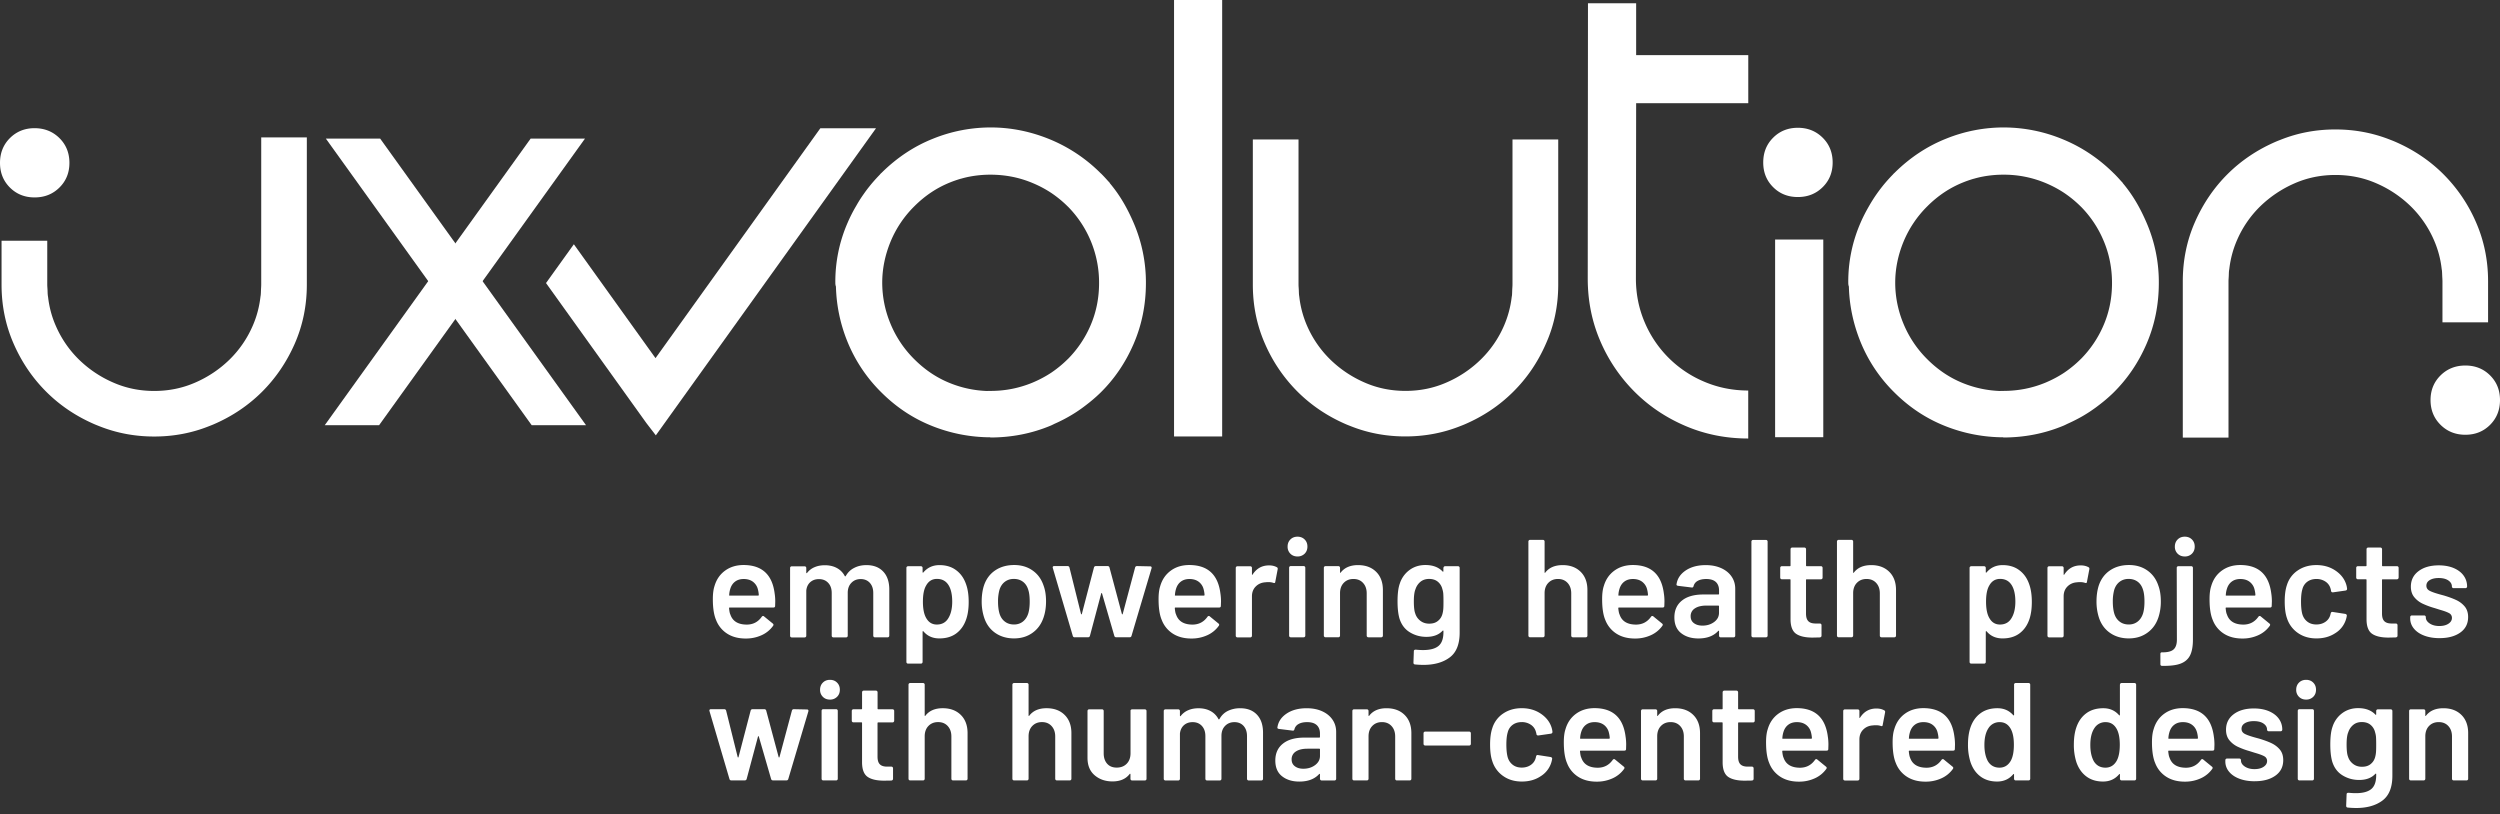 <svg width="264" height="86" fill="none" xmlns="http://www.w3.org/2000/svg"><rect width="100%" height="100%" fill="#333333" stroke="none"/><path d="M164.549 30.051V14.73h-4.83v15.297c0 .202-.021.399-.029.6-.008.185-.008.374-.025.555-.004.063-.021.126-.03.184a10.715 10.715 0 0 1-.821 3.048 11.144 11.144 0 0 1-2.455 3.56 11.922 11.922 0 0 1-3.583 2.406c-1.356.6-2.804.898-4.354.898-1.55 0-2.998-.298-4.354-.898a12.074 12.074 0 0 1-3.583-2.406 11.273 11.273 0 0 1-2.455-3.56 10.72 10.72 0 0 1-.821-3.048l-.026-.184c-.021-.18-.021-.37-.029-.555-.009-.201-.03-.398-.03-.6V14.73h-4.825V30.05c0 2.225.425 4.312 1.284 6.255a16.367 16.367 0 0 0 3.466 5.084c1.457 1.444 3.17 2.59 5.137 3.434.139.059.282.114.421.168 1.819.73 3.752 1.096 5.807 1.096 2.054 0 3.987-.37 5.806-1.096.143-.054.282-.109.421-.168 1.971-.844 3.68-1.985 5.137-3.434 1.462-1.444 2.615-3.136 3.466-5.084.876-1.943 1.305-4.03 1.305-6.255ZM260.345 45.91c1.045 0 1.912-.348 2.611-1.049.695-.697 1.044-1.57 1.044-2.615 0-1.041-.349-1.91-1.044-2.603-.699-.697-1.571-1.045-2.611-1.045-1.044 0-1.92.348-2.623 1.045-.703.697-1.057 1.566-1.057 2.603 0 1.045.354 1.918 1.057 2.615.703.701 1.579 1.05 2.623 1.05ZM257.924 34.043v-4.311c0-.202-.017-.4-.026-.6-.008-.185-.012-.37-.029-.555-.009-.063-.021-.122-.03-.189a10.427 10.427 0 0 0-.821-3.048 11.212 11.212 0 0 0-2.45-3.56 11.991 11.991 0 0 0-3.584-2.405c-1.356-.6-2.808-.898-4.358-.898-1.55 0-2.998.298-4.354.898a12.198 12.198 0 0 0-3.583 2.405 11.199 11.199 0 0 0-2.451 3.56 10.62 10.62 0 0 0-.821 3.048c-.009.063-.021.122-.03.19-.021.18-.021.369-.029.553-.008.202-.029.4-.029.6v16.482h-4.826v-16.51c0-2.226.429-4.312 1.284-6.256.859-1.948 2.013-3.644 3.466-5.084 1.457-1.444 3.17-2.586 5.141-3.43.139-.058.278-.113.421-.167 1.819-.73 3.752-1.096 5.807-1.096 2.055 0 3.987.37 5.807 1.096.143.054.282.109.421.168 1.97.843 3.684 1.985 5.141 3.43a16.28 16.28 0 0 1 3.465 5.083c.855 1.944 1.285 4.03 1.285 6.255v4.337h-4.817v.004ZM6.278 14.585c.703.696 1.053 1.57 1.053 2.615 0 1.041-.35 1.906-1.053 2.603-.703.697-1.575 1.045-2.623 1.045-1.044 0-1.912-.348-2.61-1.045C.348 19.106 0 18.237 0 17.2c0-1.045.35-1.918 1.044-2.615.7-.697 1.567-1.05 2.611-1.05 1.044.004 1.92.353 2.623 1.05ZM32.402 14.51v15.545c0 2.225-.43 4.312-1.284 6.255-.86 1.948-2.013 3.64-3.466 5.084-1.457 1.444-3.166 2.59-5.137 3.434-.139.059-.278.113-.421.168-1.82.73-3.752 1.1-5.811 1.1-2.055 0-3.988-.37-5.807-1.096-.139-.054-.278-.11-.42-.168-1.971-.844-3.685-1.986-5.142-3.434-1.457-1.444-2.61-3.136-3.466-5.084C.594 34.371.164 32.284.164 30.06V25.42H4.99v4.61c0 .201.02.399.03.6.008.185.008.374.029.554.008.063.02.126.029.19.122 1.057.392 2.077.821 3.047a11.206 11.206 0 0 0 2.45 3.56 11.987 11.987 0 0 0 3.584 2.405c1.356.6 2.805.899 4.354.899 1.55 0 2.998-.298 4.358-.898a12.04 12.04 0 0 0 3.584-2.406 11.206 11.206 0 0 0 2.45-3.56c.43-.974.695-1.99.822-3.048.008-.063.02-.126.029-.189.021-.18.021-.37.03-.554.008-.201.025-.399.025-.6V14.51h4.817ZM192.476 14.544c.703.697 1.052 1.57 1.052 2.615 0 1.041-.349 1.91-1.052 2.603-.704.697-1.575 1.045-2.624 1.045-1.044 0-1.916-.348-2.61-1.045-.699-.697-1.045-1.562-1.045-2.603 0-1.045.346-1.918 1.045-2.615.694-.697 1.566-1.05 2.61-1.05 1.049 0 1.92.353 2.624 1.05ZM123.979 46.094V0h5.082v46.094h-5.082ZM187.452 25.293h5.087v20.873h-5.087V25.293ZM172.777 5.824h11.841v5.071h-11.841l-.025 18.51c0 1.624.303 3.156.913 4.596a11.755 11.755 0 0 0 6.338 6.322c1.444.61 2.985.916 4.61.916v5.067c-2.353 0-4.556-.441-6.61-1.318-2.06-.878-3.858-2.083-5.39-3.615a17.04 17.04 0 0 1-3.63-5.373c-.88-2.049-1.318-4.249-1.318-6.591L167.69.346h5.087v5.478ZM96.57 37.955a11.413 11.413 0 0 1-2.543-3.791 11.28 11.28 0 0 1-.864-4.303c0-1.457.291-2.892.864-4.303a11.35 11.35 0 0 1 2.543-3.79c1.12-1.117 2.38-1.953 3.777-2.511.345-.139.699-.26 1.049-.366.021-.008.046-.012.071-.016.295-.084.581-.156.876-.214.72-.139 1.465-.215 2.232-.215 1.587 0 3.078.294 4.488.89.704.294 1.356.643 1.963 1.046.614.415 1.196.89 1.739 1.431l.029.026a11.417 11.417 0 0 1 3.268 8.056c0 1.578-.299 3.06-.889 4.441a11.448 11.448 0 0 1-2.404 3.577h-.004a12.087 12.087 0 0 1-1.735 1.431c-.611.403-1.263.752-1.967 1.05a11.443 11.443 0 0 1-4.488.886l-.371.008a11.479 11.479 0 0 1-3.853-.819c-1.406-.558-2.66-1.398-3.78-2.514Zm23.147-14.408c-.678-1.578-1.453-2.934-2.527-4.21l.013-.013-.24-.26a15.684 15.684 0 0 0-.682-.727c-.021-.016-.038-.033-.059-.05a16.406 16.406 0 0 0-5.352-3.572c-2.004-.823-4.059-1.243-6.156-1.256a16.235 16.235 0 0 0-6.186 1.188c-2.004.798-3.81 1.999-5.42 3.59-.025.025-.058.05-.083.075-.055.05-.097.114-.148.164-.252.26-.497.529-.733.802-.109.13-.223.264-.328.399-.219.268-.421.545-.619.827-.105.15-.21.302-.312.457-.164.252-.32.512-.467.773a15.79 15.79 0 0 0-.918 1.805 15.535 15.535 0 0 0-1.288 6.347c0 .164.03.282.063.378a16.498 16.498 0 0 0 1.2 5.777 15.963 15.963 0 0 0 3.596 5.394c1.587 1.583 3.381 2.767 5.386 3.56a16.732 16.732 0 0 0 6.109 1.184l.009.02c2.244 0 4.366-.415 6.371-1.25.164-.067.311-.151.471-.223.219-.096.434-.197.64-.302.202-.1.409-.206.602-.315a14.847 14.847 0 0 0 1.98-1.297 16.447 16.447 0 0 0 1.549-1.322c1.499-1.47 2.674-3.2 3.533-5.198.859-1.994 1.288-4.135 1.288-6.414a15.923 15.923 0 0 0-1.292-6.33ZM203.541 37.955a11.415 11.415 0 0 1-2.543-3.791 11.275 11.275 0 0 1-.863-4.303c0-1.457.29-2.892.863-4.303a11.415 11.415 0 0 1 2.543-3.79c1.12-1.117 2.379-1.953 3.777-2.511.345-.139.699-.26 1.049-.366a.435.435 0 0 1 .071-.016c.291-.084.581-.156.876-.214.72-.139 1.461-.215 2.232-.215a11.4 11.4 0 0 1 4.488.89c.699.294 1.352.643 1.958 1.046.615.415 1.196.89 1.74 1.431l.029.026a11.34 11.34 0 0 1 2.379 3.58c.594 1.403.889 2.893.889 4.476 0 1.578-.295 3.06-.889 4.441a11.448 11.448 0 0 1-2.404 3.577h-.004a11.925 11.925 0 0 1-1.735 1.431c-.607.403-1.264.752-1.963 1.05-1.41.592-2.905.886-4.488.886l-.371.008a11.501 11.501 0 0 1-3.857-.819c-1.398-.558-2.657-1.398-3.777-2.514Zm23.147-14.408c-.678-1.578-1.449-2.934-2.522-4.21l.008-.013-.24-.26a15.684 15.684 0 0 0-.682-.727c-.021-.016-.038-.033-.055-.05-1.579-1.562-3.364-2.754-5.352-3.572a16.35 16.35 0 0 0-6.16-1.256 16.201 16.201 0 0 0-6.182 1.188c-2.004.798-3.815 1.999-5.423 3.59-.025.025-.055.05-.084.075-.051.05-.097.114-.152.164-.253.26-.497.529-.733.802-.109.13-.223.264-.328.399-.215.268-.421.545-.619.827a16.733 16.733 0 0 0-.779 1.23c-.333.579-.649 1.175-.918 1.805a15.536 15.536 0 0 0-1.289 6.347c0 .164.03.282.064.378.05 1.965.45 3.892 1.204 5.777a15.876 15.876 0 0 0 3.592 5.394c1.587 1.583 3.381 2.767 5.385 3.56a16.758 16.758 0 0 0 6.114 1.184l.009.02c2.24 0 4.362-.415 6.366-1.25.16-.067.316-.151.472-.223a17.161 17.161 0 0 0 1.242-.617c.295-.16.581-.331.863-.512.177-.11.346-.227.514-.344.207-.143.409-.29.602-.441a15.967 15.967 0 0 0 1.55-1.322c1.495-1.47 2.67-3.2 3.529-5.198.859-1.994 1.288-4.135 1.288-6.414a15.779 15.779 0 0 0-1.284-6.33Z" fill="#fff"/><path fill-rule="evenodd" clip-rule="evenodd" d="m61.882 44.898-21.736-30.26h-5.735l21.732 30.26h5.74Z" fill="#fff"/><path fill-rule="evenodd" clip-rule="evenodd" d="M40.036 44.898h-5.74l21.737-30.26h5.74l-21.737 30.26ZM69.256 45.973l-.998-1.297L57.659 29.89l2.94-4.097 8.623 12.027 17.407-24.277h5.879l-23.252 32.43Z" fill="#fff"/><path d="M81.807 62.701c.038.244.06.52.06.823l-.013.453c0 .118-.06.177-.177.177h-4.615c-.05 0-.072.025-.072.071.03.323.072.542.135.663.236.706.808 1.063 1.722 1.07.67 0 1.2-.272 1.592-.822.038-.059.088-.088.147-.088.038 0 .072.017.101.046l.914.747c.088.068.101.147.046.235a2.996 2.996 0 0 1-1.217 1 3.96 3.96 0 0 1-1.688.352c-.767 0-1.42-.172-1.954-.516a2.962 2.962 0 0 1-1.17-1.44c-.228-.53-.342-1.264-.342-2.204 0-.567.06-1.029.177-1.381.198-.684.569-1.226 1.112-1.625.547-.399 1.2-.596 1.966-.596 1.941.008 3.032 1.016 3.276 3.035Zm-3.272-1.557c-.362 0-.665.092-.905.273-.24.18-.408.432-.51.755a2.617 2.617 0 0 0-.117.647c-.021.05 0 .075.059.075h2.994c.05 0 .071-.025.071-.075a2.984 2.984 0 0 0-.088-.559 1.424 1.424 0 0 0-.522-.822c-.261-.198-.59-.294-.981-.294ZM91.492 59.676c.758 0 1.347.227 1.777.684.43.453.64 1.092.64 1.902v4.865a.172.172 0 0 1-.177.176h-1.339a.171.171 0 0 1-.177-.176V62.62c0-.45-.122-.806-.362-1.07-.24-.265-.564-.4-.964-.4-.404 0-.733.135-.985.4-.257.264-.384.616-.384 1.057v4.526a.172.172 0 0 1-.177.176h-1.339a.172.172 0 0 1-.176-.177v-4.508c0-.45-.122-.806-.37-1.07-.245-.265-.57-.4-.974-.4-.374 0-.682.11-.922.324-.24.214-.379.508-.42.881v4.778a.172.172 0 0 1-.177.176H83.61a.171.171 0 0 1-.177-.176v-7.158a.171.171 0 0 1 .177-.176h1.355a.172.172 0 0 1 .177.176v.487c0 .03.009.05.03.059.02.008.038 0 .059-.03.214-.273.484-.478.804-.608.32-.135.674-.198 1.07-.198.48 0 .905.097 1.267.294a2 2 0 0 1 .838.852c.03.038.063.038.1 0 .216-.39.519-.68.902-.869.379-.197.808-.29 1.28-.29ZM102.028 61.733c.177.5.265 1.112.265 1.839 0 .696-.084 1.293-.253 1.792-.214.647-.564 1.15-1.04 1.511-.475.361-1.078.542-1.806.542-.7 0-1.26-.248-1.68-.747-.021-.021-.038-.026-.06-.017-.02.008-.029.03-.029.059v3.19a.172.172 0 0 1-.177.176h-1.355a.171.171 0 0 1-.177-.176V59.97a.171.171 0 0 1 .177-.176h1.356a.172.172 0 0 1 .176.176v.44c0 .03.009.05.03.06.02.008.038 0 .059-.03.434-.508.998-.764 1.697-.764.699 0 1.288.18 1.768.545.485.362.834.865 1.049 1.512Zm-1.916 3.598c.295-.45.442-1.05.442-1.793 0-.714-.118-1.276-.354-1.688-.273-.478-.695-.718-1.255-.718-.509 0-.892.236-1.149.706-.227.382-.337.948-.337 1.704 0 .773.122 1.36.37 1.763.258.433.624.647 1.104.647.522-.004.914-.21 1.179-.621ZM107.085 67.416c-.775 0-1.44-.198-1.996-.588-.556-.39-.947-.936-1.17-1.633a5.47 5.47 0 0 1-.253-1.675c0-.626.08-1.184.236-1.675.227-.684.619-1.222 1.179-1.604.56-.382 1.234-.575 2.021-.575.745 0 1.394.193 1.937.575.547.382.931.911 1.158 1.587.177.47.265 1.028.265 1.675 0 .617-.084 1.175-.252 1.675-.228.697-.615 1.243-1.163 1.637-.555.403-1.208.6-1.962.6Zm0-1.47c.362 0 .674-.105.935-.31.261-.206.451-.496.568-.87.097-.323.148-.734.148-1.234 0-.528-.051-.94-.148-1.234-.109-.373-.294-.659-.56-.86-.265-.202-.589-.303-.972-.303-.362 0-.678.101-.944.303-.265.201-.458.487-.572.86a4.582 4.582 0 0 0-.148 1.234c0 .479.051.89.148 1.235.109.373.299.663.568.869.266.21.594.31.977.31ZM113.494 67.3c-.11 0-.177-.05-.207-.147l-2.109-7.17-.013-.059c0-.096.055-.147.16-.147h1.402c.11 0 .177.05.207.147l1.221 4.908c.008.03.025.042.042.042.021 0 .033-.013.046-.042l1.28-4.908c.03-.096.097-.147.207-.147h1.225c.109 0 .177.05.206.147l1.31 4.908c.008.03.025.042.046.042.021 0 .034-.013.042-.042l1.31-4.908c.029-.096.097-.147.206-.147l1.385.03c.059 0 .101.017.127.05.025.034.033.08.021.139l-2.122 7.153c-.03.097-.093.147-.194.147h-1.415c-.109 0-.177-.05-.206-.147l-1.297-4.48c-.009-.029-.025-.041-.042-.041-.021 0-.034.012-.047.042l-1.191 4.48c-.03.096-.097.146-.207.146h-1.393v.004ZM128.88 62.701c.038.244.059.52.059.823l-.017.453c0 .118-.059.177-.177.177h-4.615c-.05 0-.071.025-.071.071.029.323.071.542.134.663.236.706.809 1.063 1.722 1.07.67 0 1.201-.272 1.592-.822.038-.059.089-.088.148-.088.037 0 .071.017.101.046l.913.747c.089.068.101.147.042.235a2.994 2.994 0 0 1-1.216 1 3.965 3.965 0 0 1-1.689.352c-.766 0-1.419-.172-1.954-.516a2.958 2.958 0 0 1-1.17-1.44c-.228-.53-.337-1.264-.337-2.204 0-.567.059-1.029.177-1.381.197-.684.568-1.226 1.111-1.625s1.2-.596 1.967-.596c1.945.008 3.036 1.016 3.28 3.035Zm-3.272-1.557c-.362 0-.665.092-.905.273-.24.18-.409.432-.51.755a2.616 2.616 0 0 0-.118.647c-.021.05 0 .075.059.075h2.994c.051 0 .072-.025.072-.075a2.958 2.958 0 0 0-.089-.559 1.422 1.422 0 0 0-.522-.822c-.261-.198-.589-.294-.981-.294ZM134.008 59.705c.316 0 .589.063.825.193.08.038.11.113.089.223l-.253 1.322c-.008.118-.08.151-.206.105a1.605 1.605 0 0 0-.518-.076c-.127 0-.228.005-.295.017-.413.021-.758.164-1.032.433-.273.268-.412.62-.412 1.05v4.16a.172.172 0 0 1-.177.176h-1.356a.17.17 0 0 1-.126-.05.17.17 0 0 1-.051-.127v-7.157a.17.17 0 0 1 .051-.126.17.17 0 0 1 .126-.05h1.356a.172.172 0 0 1 .177.176v.663c0 .038.008.063.021.067.012.004.033-.008.05-.038.421-.642.994-.96 1.731-.96ZM137.015 58.764c-.303 0-.556-.096-.75-.293a1.013 1.013 0 0 1-.294-.752c0-.302.097-.554.294-.751.198-.198.447-.294.75-.294s.556.096.754.294c.198.197.294.445.294.751 0 .302-.096.554-.294.752a1.041 1.041 0 0 1-.754.293Zm-.707 8.535a.173.173 0 0 1-.127-.05.173.173 0 0 1-.05-.126v-7.17a.173.173 0 0 1 .177-.177h1.355a.173.173 0 0 1 .177.176v7.17c0 .051-.017.093-.05.127a.173.173 0 0 1-.127.05h-1.355ZM143.411 59.676c.796 0 1.431.235 1.907.705s.716 1.112.716 1.923v4.82a.17.17 0 0 1-.051.125.17.17 0 0 1-.126.05h-1.356a.172.172 0 0 1-.177-.176v-4.467c0-.449-.126-.814-.383-1.095-.257-.282-.593-.42-1.019-.42-.421 0-.762.138-1.023.411-.261.273-.392.638-.392 1.088v4.479a.172.172 0 0 1-.176.176h-1.356a.173.173 0 0 1-.177-.176V59.96c0-.05.017-.092.05-.126a.173.173 0 0 1 .127-.05h1.356a.172.172 0 0 1 .176.176v.47c0 .03.009.05.03.06.021.008.034 0 .042-.03.408-.52 1.015-.785 1.832-.785ZM152.431 59.968c0-.05.017-.092.05-.126a.173.173 0 0 1 .127-.05h1.356a.172.172 0 0 1 .176.176v6.835c0 1.225-.349 2.099-1.052 2.623-.703.525-1.626.785-2.762.785-.304 0-.603-.016-.902-.046-.109-.008-.164-.075-.164-.193l.042-1.205c0-.109.068-.163.207-.163.286.029.539.042.766.042.737 0 1.28-.143 1.63-.433.349-.29.522-.776.522-1.46v-.118c0-.03-.009-.046-.03-.05-.021-.005-.038.004-.059.02-.404.433-.972.647-1.709.647-.64 0-1.221-.16-1.752-.483-.531-.323-.901-.819-1.103-1.486-.127-.462-.194-1.054-.194-1.78 0-.814.08-1.436.236-1.868a2.854 2.854 0 0 1 1.015-1.432c.48-.357 1.044-.537 1.692-.537.775 0 1.382.227 1.811.676.021.03.038.038.059.03.021-.01.029-.03.029-.06v-.344h.009Zm-.101 4.832c.038-.147.067-.306.08-.478.017-.172.021-.45.021-.832 0-.373-.009-.638-.021-.801a2.095 2.095 0 0 0-.097-.479 1.422 1.422 0 0 0-.48-.78c-.24-.198-.547-.295-.922-.295-.354 0-.653.097-.901.294a1.663 1.663 0 0 0-.531.781c-.118.273-.177.705-.177 1.293 0 .609.051 1.033.148 1.28.097.315.278.571.539.773.261.201.572.302.934.302.384 0 .691-.096.927-.294.244-.193.4-.449.48-.764ZM165.008 59.675c.796 0 1.432.236 1.908.706.475.47.715 1.112.715 1.922v4.82a.172.172 0 0 1-.176.176h-1.356a.173.173 0 0 1-.127-.05.173.173 0 0 1-.05-.126v-4.467c0-.45-.127-.814-.383-1.096-.257-.28-.594-.42-1.015-.42-.421 0-.762.14-1.023.412-.261.273-.392.638-.392 1.087v4.48a.17.17 0 0 1-.051.126.17.17 0 0 1-.126.05h-1.356a.172.172 0 0 1-.177-.176v-9.933a.173.173 0 0 1 .177-.176h1.356a.17.17 0 0 1 .126.05.17.17 0 0 1 .051.126v3.25c0 .029.008.05.029.058.022.008.034 0 .043-.03.404-.524 1.014-.788 1.827-.788ZM175.708 62.701c.038.244.059.52.059.823l-.013.453c0 .118-.059.177-.176.177h-4.611c-.051 0-.076.025-.076.071.029.323.076.542.135.663.235.706.808 1.063 1.726 1.07.67 0 1.2-.272 1.592-.822.038-.059.088-.088.147-.088a.15.15 0 0 1 .105.046l.914.747c.089.068.101.147.042.235a2.99 2.99 0 0 1-1.217 1 3.957 3.957 0 0 1-1.688.352c-.767 0-1.419-.172-1.954-.516a2.965 2.965 0 0 1-1.171-1.44c-.227-.53-.336-1.264-.336-2.204 0-.567.058-1.029.176-1.381.198-.684.569-1.226 1.112-1.625.547-.399 1.2-.596 1.966-.596 1.933.008 3.024 1.016 3.268 3.035Zm-3.272-1.557c-.362 0-.665.092-.905.273-.24.18-.408.432-.51.755a2.621 2.621 0 0 0-.117.647c-.022.05 0 .075.058.075h2.99c.051 0 .076-.025.076-.075a3.058 3.058 0 0 0-.088-.559 1.429 1.429 0 0 0-.523-.822c-.261-.198-.585-.294-.981-.294ZM180.129 59.676c.619 0 1.163.109 1.638.323.472.214.834.512 1.091.89s.383.806.383 1.285v4.953a.173.173 0 0 1-.177.177h-1.356a.172.172 0 0 1-.176-.177v-.47c0-.03-.009-.046-.03-.05-.021-.004-.038.004-.059.02-.48.53-1.179.794-2.093.794-.737 0-1.343-.185-1.819-.558-.476-.374-.716-.924-.716-1.663 0-.764.27-1.36.805-1.784.534-.428 1.288-.638 2.261-.638h1.575c.05 0 .076-.025.076-.075v-.353c0-.382-.114-.68-.337-.89-.228-.21-.565-.315-1.015-.315-.375 0-.674.067-.905.197a.862.862 0 0 0-.434.55c-.03.118-.097.168-.207.147l-1.431-.176a.288.288 0 0 1-.127-.05c-.033-.026-.046-.055-.037-.097.08-.596.4-1.087.964-1.47.564-.381 1.272-.57 2.126-.57Zm-.353 6.39c.48 0 .892-.127 1.238-.383.345-.256.513-.58.513-.97v-.688c0-.05-.025-.076-.075-.076h-1.238c-.523 0-.931.097-1.23.294a.945.945 0 0 0-.451.836c0 .315.114.554.346.726.236.176.534.26.897.26ZM185.127 67.3a.17.17 0 0 1-.126-.05.17.17 0 0 1-.051-.126v-9.932a.17.17 0 0 1 .051-.126.17.17 0 0 1 .126-.05h1.356a.17.17 0 0 1 .126.05.17.17 0 0 1 .051.126v9.932a.17.17 0 0 1-.051.126.17.17 0 0 1-.126.05h-1.356ZM192.466 60.998c0 .05-.017.093-.05.126a.173.173 0 0 1-.127.05h-1.503c-.05 0-.071.026-.071.076v3.539c0 .374.08.642.244.806.16.168.421.248.775.248h.442a.172.172 0 0 1 .177.176v1.1c0 .11-.059.172-.177.193l-.767.017c-.774 0-1.355-.134-1.739-.399-.383-.264-.581-.764-.589-1.499v-4.185c0-.05-.025-.076-.076-.076h-.838a.17.17 0 0 1-.126-.05.17.17 0 0 1-.051-.126v-1.029a.17.17 0 0 1 .051-.125.17.17 0 0 1 .126-.05h.838c.051 0 .076-.026.076-.072v-1.721c0-.05.017-.093.05-.126a.173.173 0 0 1 .127-.05h1.284a.17.17 0 0 1 .126.05.17.17 0 0 1 .051.126v1.72c0 .051.025.072.071.072h1.499a.173.173 0 0 1 .177.176v1.033ZM197.596 59.675c.796 0 1.432.236 1.908.706s.716 1.112.716 1.922v4.82a.172.172 0 0 1-.177.176h-1.356a.17.17 0 0 1-.126-.05.17.17 0 0 1-.051-.126v-4.467c0-.45-.126-.814-.383-1.096-.257-.28-.594-.42-1.019-.42-.421 0-.762.14-1.023.412-.261.273-.392.638-.392 1.087v4.48a.17.17 0 0 1-.051.126.17.17 0 0 1-.126.05h-1.356a.172.172 0 0 1-.177-.176v-9.933a.173.173 0 0 1 .177-.176h1.356a.17.17 0 0 1 .126.05.17.17 0 0 1 .051.126v3.25c0 .029.008.05.029.058.022.008.034 0 .047-.03.4-.524 1.01-.788 1.827-.788ZM214.296 61.733c.177.5.265 1.112.265 1.839 0 .696-.084 1.293-.248 1.792-.215.647-.564 1.15-1.04 1.511-.476.361-1.078.542-1.807.542-.699 0-1.259-.248-1.68-.747-.021-.021-.038-.026-.059-.017-.021.008-.029.03-.029.059v3.19a.17.17 0 0 1-.051.126.17.17 0 0 1-.126.05h-1.356a.17.17 0 0 1-.126-.05.17.17 0 0 1-.051-.126V59.97a.17.17 0 0 1 .051-.126.17.17 0 0 1 .126-.05h1.356a.17.17 0 0 1 .126.05.17.17 0 0 1 .051.126v.44c0 .03.008.05.029.06.021.008.038 0 .059-.03.434-.508.998-.764 1.693-.764.699 0 1.289.18 1.769.545.484.362.833.865 1.048 1.512Zm-1.916 3.598c.295-.45.442-1.05.442-1.793 0-.714-.118-1.276-.353-1.688-.274-.478-.695-.718-1.255-.718-.51 0-.893.236-1.15.706-.227.382-.337.948-.337 1.704 0 .773.122 1.36.371 1.763.257.433.623.647 1.103.647.522-.004.914-.21 1.179-.621ZM219.72 59.705c.315 0 .589.063.825.193.08.038.109.113.088.223l-.252 1.322c-.009.118-.08.151-.207.105a1.59 1.59 0 0 0-.513-.076c-.127 0-.228.005-.295.017-.413.021-.758.164-1.032.433-.274.268-.413.62-.413 1.05v4.16a.172.172 0 0 1-.176.176h-1.356a.173.173 0 0 1-.177-.177v-7.157c0-.05.017-.093.05-.126a.173.173 0 0 1 .127-.05h1.356a.172.172 0 0 1 .176.176v.663c0 .038.009.063.022.067.016.004.033-.008.05-.038.417-.642.99-.96 1.727-.96ZM224.806 67.416c-.775 0-1.441-.198-1.996-.588-.556-.39-.948-.936-1.171-1.633a5.499 5.499 0 0 1-.248-1.675c0-.626.08-1.184.235-1.675.228-.684.619-1.222 1.179-1.604.56-.382 1.234-.575 2.017-.575.746 0 1.394.193 1.937.575.544.382.931.911 1.158 1.587.177.47.266 1.028.266 1.675a5.35 5.35 0 0 1-.249 1.675c-.227.697-.615 1.243-1.166 1.637-.552.403-1.209.6-1.962.6Zm0-1.47c.362 0 .673-.105.934-.31.261-.206.451-.496.569-.87.097-.323.147-.734.147-1.234 0-.528-.05-.94-.147-1.234-.11-.373-.295-.659-.56-.86-.265-.202-.59-.303-.973-.303-.362 0-.678.101-.943.303-.265.201-.459.487-.573.86a4.585 4.585 0 0 0-.147 1.234c0 .479.05.89.147 1.235.11.373.299.663.569.869.265.21.593.31.977.31ZM230.714 58.764c-.303 0-.556-.096-.754-.293a1.01 1.01 0 0 1-.295-.752c0-.302.097-.554.295-.751.198-.198.446-.294.754-.294.303 0 .556.096.753.294.198.197.295.445.295.751 0 .302-.097.554-.295.752a1.03 1.03 0 0 1-.753.293Zm-2.4 11.55c-.118 0-.177-.06-.177-.177V69.05c0-.118.063-.172.193-.164.56.008.96-.092 1.196-.302s.354-.555.354-1.037l-.017-7.582a.17.17 0 0 1 .051-.126.17.17 0 0 1 .126-.05h1.356a.173.173 0 0 1 .177.176v7.57c0 .713-.101 1.271-.303 1.674-.203.403-.535.693-1.003.87-.467.175-1.12.251-1.953.234ZM239.851 62.701c.038.244.059.52.059.823l-.017.453c0 .118-.059.177-.177.177h-4.615c-.051 0-.072.025-.072.071.03.323.072.542.135.663.236.706.808 1.063 1.726 1.07.67 0 1.201-.272 1.592-.822.038-.059.089-.088.147-.088.038 0 .072.017.106.046l.913.747c.089.068.102.147.047.235a2.997 2.997 0 0 1-1.217 1 3.962 3.962 0 0 1-1.689.352c-.766 0-1.419-.172-1.953-.516a2.96 2.96 0 0 1-1.171-1.44c-.227-.53-.337-1.264-.337-2.204 0-.567.059-1.029.177-1.381.198-.684.568-1.226 1.112-1.625.547-.399 1.2-.596 1.966-.596 1.933.008 3.023 1.016 3.268 3.035Zm-3.272-1.557c-.362 0-.665.092-.905.273-.24.18-.409.432-.51.755a2.616 2.616 0 0 0-.118.647c-.021.05 0 .075.059.075h2.994c.05 0 .072-.025.072-.075a3.043 3.043 0 0 0-.089-.559 1.422 1.422 0 0 0-.522-.822c-.261-.198-.585-.294-.981-.294ZM244.613 67.417c-.758 0-1.41-.193-1.962-.58a2.986 2.986 0 0 1-1.15-1.565c-.155-.44-.235-1.029-.235-1.763 0-.705.08-1.285.235-1.734a2.857 2.857 0 0 1 1.142-1.536c.555-.378 1.212-.567 1.966-.567.766 0 1.436.193 2.004.575.569.382.948.86 1.137 1.44.051.155.084.315.101.47v.03c0 .096-.054.155-.164.176l-1.326.189h-.03c-.088 0-.147-.05-.177-.147a.456.456 0 0 0-.012-.118c-.021-.08-.038-.147-.059-.206a1.28 1.28 0 0 0-.531-.675 1.666 1.666 0 0 0-.943-.265c-.375 0-.691.097-.952.286a1.374 1.374 0 0 0-.522.785c-.097.314-.147.747-.147 1.305 0 .538.042.974.13 1.31.097.344.274.613.531.814.257.202.573.303.96.303.375 0 .695-.097.964-.286.27-.189.447-.449.522-.772a.17.17 0 0 0 .013-.072.07.07 0 0 0 .017-.046c.029-.117.097-.168.206-.147l1.327.206c.05.008.092.034.126.067.034.034.046.08.038.139a2.599 2.599 0 0 1-1.213 1.826c-.564.374-1.229.558-1.996.558ZM253.291 60.998a.173.173 0 0 1-.176.176h-1.504c-.05 0-.071.026-.071.076v3.539c0 .374.08.642.244.806.164.168.421.248.775.248h.442a.17.17 0 0 1 .126.05.17.17 0 0 1 .051.126v1.1c0 .11-.059.172-.177.193l-.766.017c-.775 0-1.356-.134-1.739-.399-.384-.264-.582-.764-.59-1.499v-4.185c0-.05-.025-.076-.076-.076h-.838a.172.172 0 0 1-.177-.176v-1.029a.172.172 0 0 1 .177-.176h.838c.051 0 .076-.025.076-.071v-1.721a.17.17 0 0 1 .051-.126.17.17 0 0 1 .126-.05h1.284a.17.17 0 0 1 .126.05.17.17 0 0 1 .051.126v1.72c0 .051.025.072.072.072h1.503a.172.172 0 0 1 .177.176v1.033h-.005ZM257.612 67.388c-.619 0-1.163-.093-1.63-.273-.467-.18-.83-.432-1.082-.747a1.65 1.65 0 0 1-.383-1.067v-.134a.172.172 0 0 1 .176-.176h1.297a.173.173 0 0 1 .177.176v.03c0 .243.135.457.404.638.27.18.611.272 1.024.272.391 0 .711-.08.96-.243.244-.16.37-.365.37-.609a.547.547 0 0 0-.303-.508c-.202-.113-.526-.23-.981-.36l-.56-.177a8.206 8.206 0 0 1-1.267-.47 2.532 2.532 0 0 1-.872-.685c-.236-.29-.354-.659-.354-1.108 0-.684.27-1.23.813-1.637.539-.407 1.25-.609 2.135-.609.598 0 1.124.097 1.575.286.45.193.8.457 1.044.793s.37.722.37 1.154a.173.173 0 0 1-.176.176h-1.251a.17.17 0 0 1-.126-.05.17.17 0 0 1-.051-.126c0-.256-.126-.465-.375-.638-.252-.172-.593-.256-1.023-.256-.383 0-.695.072-.935.214-.24.143-.362.34-.362.597 0 .235.114.415.345.537.232.122.615.256 1.158.403l.325.088c.522.155.955.315 1.309.479.354.163.653.386.901.676.245.29.371.663.371 1.125 0 .697-.274 1.242-.825 1.637-.552.394-1.285.592-2.198.592ZM77.239 82.413c-.11 0-.177-.05-.207-.146l-2.11-7.17-.012-.06c0-.096.055-.146.16-.146h1.402c.11 0 .177.05.207.147l1.22 4.907c.01.03.026.042.047.042s.034-.013.042-.042l1.28-4.907c.03-.097.097-.147.207-.147h1.23c.109 0 .176.05.206.147l1.313 4.907c.009.03.026.042.047.042.02 0 .033-.013.042-.042l1.313-4.907c.03-.097.097-.147.207-.147l1.385.029c.06 0 .101.017.126.05.026.034.034.08.022.139l-2.123 7.153c-.03.097-.092.147-.193.147h-1.415c-.11 0-.177-.05-.207-.147l-1.296-4.479c-.009-.03-.026-.042-.047-.042-.02 0-.033.013-.042.042l-1.196 4.48c-.03.096-.097.146-.206.146h-1.402v.004ZM87.644 73.877c-.303 0-.556-.096-.75-.293a1.008 1.008 0 0 1-.294-.748c0-.302.097-.554.294-.751.198-.197.447-.294.75-.294s.556.097.75.294c.197.197.294.445.294.751 0 .303-.097.555-.295.748a1.023 1.023 0 0 1-.75.293Zm-.708 8.535a.172.172 0 0 1-.176-.176v-7.17a.171.171 0 0 1 .176-.177h1.356a.172.172 0 0 1 .177.177v7.17a.172.172 0 0 1-.177.176h-1.356ZM94.423 76.112a.172.172 0 0 1-.177.176h-1.503c-.05 0-.076.025-.076.076v3.539c0 .373.08.642.245.806.164.168.42.247.774.247h.443a.172.172 0 0 1 .176.177v1.1c0 .109-.059.172-.176.193l-.767.012c-.775 0-1.356-.134-1.739-.399-.383-.264-.58-.764-.59-1.498v-4.186c0-.05-.025-.075-.07-.075h-.839a.172.172 0 0 1-.177-.177v-1.028a.172.172 0 0 1 .177-.176h.838c.05 0 .072-.026.072-.072v-1.721a.172.172 0 0 1 .177-.176h1.284a.172.172 0 0 1 .177.176v1.721c0 .05.025.072.075.072h1.504a.172.172 0 0 1 .176.176v1.037h-.004ZM99.551 74.788c.796 0 1.432.236 1.908.706s.716 1.112.716 1.922v4.82a.173.173 0 0 1-.177.176h-1.356a.17.17 0 0 1-.126-.05.17.17 0 0 1-.051-.126v-4.467c0-.45-.126-.814-.383-1.096-.257-.28-.594-.42-1.02-.42-.42 0-.761.14-1.022.412-.261.273-.392.638-.392 1.087v4.484a.172.172 0 0 1-.177.176h-1.356a.172.172 0 0 1-.176-.176v-9.933a.172.172 0 0 1 .177-.176h1.355a.172.172 0 0 1 .177.176v3.245c0 .03.008.05.03.06.02.007.033 0 .042-.03.408-.525 1.014-.79 1.831-.79ZM110.517 74.788c.796 0 1.432.236 1.907.706.476.47.716 1.112.716 1.922v4.82c0 .05-.017.092-.05.126a.173.173 0 0 1-.127.05h-1.356a.173.173 0 0 1-.176-.176v-4.467c0-.45-.127-.814-.384-1.096-.256-.28-.593-.42-1.014-.42-.421 0-.763.14-1.024.412-.261.273-.391.638-.391 1.087v4.484a.17.17 0 0 1-.051.126.17.17 0 0 1-.126.05h-1.356a.17.17 0 0 1-.126-.05.17.17 0 0 1-.051-.126v-9.933a.17.17 0 0 1 .051-.126.17.17 0 0 1 .126-.05h1.356a.17.17 0 0 1 .126.05.17.17 0 0 1 .051.126v3.245c0 .03.008.05.029.06.021.007.034 0 .042-.03.405-.525 1.011-.79 1.828-.79ZM119.376 75.083c0-.05.017-.093.05-.126a.173.173 0 0 1 .127-.05h1.343a.17.17 0 0 1 .126.05.17.17 0 0 1 .051.126v7.157a.17.17 0 0 1-.051.127.17.17 0 0 1-.126.05h-1.343a.173.173 0 0 1-.127-.05.173.173 0 0 1-.05-.127v-.47c0-.03-.009-.05-.03-.058-.021-.009-.038 0-.059.029-.404.52-1.006.777-1.81.777-.746 0-1.373-.215-1.878-.647-.506-.432-.758-1.045-.758-1.839V75.08c0-.05.017-.093.05-.126a.173.173 0 0 1 .127-.05h1.356a.172.172 0 0 1 .176.176v4.466c0 .462.123.827.363 1.1.24.273.576.412 1.01.412.442 0 .796-.139 1.061-.412.266-.273.4-.642.4-1.1v-4.462h-.008ZM130.959 74.79c.758 0 1.348.226 1.777.683.43.454.64 1.092.64 1.902v4.866a.172.172 0 0 1-.176.176h-1.339a.173.173 0 0 1-.177-.176v-4.51c0-.448-.122-.805-.362-1.074-.24-.264-.565-.399-.965-.399-.404 0-.732.135-.989.4-.257.264-.383.616-.383 1.057v4.526a.172.172 0 0 1-.177.176h-1.343a.173.173 0 0 1-.177-.176v-4.51c0-.448-.122-.805-.371-1.074-.244-.264-.568-.399-.973-.399-.374 0-.682.11-.922.324-.24.214-.379.508-.421.881v4.778a.173.173 0 0 1-.177.176h-1.356a.172.172 0 0 1-.176-.176v-7.158a.172.172 0 0 1 .176-.176h1.356a.173.173 0 0 1 .177.176v.487c0 .03.009.05.03.059.021.008.038 0 .059-.03a1.94 1.94 0 0 1 .804-.608c.32-.135.674-.198 1.069-.198.48 0 .906.097 1.268.294.362.197.644.479.838.852.029.038.063.038.101 0 .215-.39.514-.68.897-.869a2.927 2.927 0 0 1 1.292-.28ZM137.988 74.79c.619 0 1.166.108 1.638.322.471.214.833.513 1.09.89.257.378.383.806.383 1.285v4.954a.172.172 0 0 1-.176.176h-1.356a.173.173 0 0 1-.177-.176v-.47c0-.03-.009-.047-.03-.051-.021-.004-.037.004-.059.021-.48.529-1.179.793-2.092.793-.737 0-1.344-.184-1.819-.558-.476-.373-.716-.924-.716-1.662 0-.764.269-1.36.804-1.784.535-.429 1.289-.639 2.261-.639h1.575c.051 0 .076-.025.076-.075v-.353c0-.382-.114-.68-.341-.89-.228-.21-.564-.315-1.015-.315-.375 0-.674.068-.905.198a.862.862 0 0 0-.434.55c-.029.117-.097.168-.206.147l-1.432-.177a.28.28 0 0 1-.126-.05c-.034-.025-.047-.055-.038-.097.08-.596.4-1.087.964-1.469.564-.382 1.276-.57 2.131-.57Zm-.354 6.388c.48 0 .893-.126 1.238-.382s.518-.579.518-.97v-.688c0-.05-.025-.075-.076-.075h-1.238c-.522 0-.93.096-1.229.293a.945.945 0 0 0-.451.836c0 .315.114.554.345.726.232.176.531.26.893.26ZM146.417 74.79c.796 0 1.432.234 1.908.704s.716 1.113.716 1.923v4.82a.172.172 0 0 1-.177.176h-1.356a.17.17 0 0 1-.126-.05.17.17 0 0 1-.051-.127V77.77c0-.45-.126-.815-.383-1.096-.257-.281-.594-.42-1.015-.42-.421 0-.762.139-1.023.412-.261.273-.392.638-.392 1.087v4.483a.173.173 0 0 1-.177.177h-1.356a.172.172 0 0 1-.176-.177V75.08a.172.172 0 0 1 .176-.176h1.356a.173.173 0 0 1 .177.176v.47c0 .03.009.05.03.059.021.008.033 0 .042-.03.404-.525 1.01-.789 1.827-.789ZM150.502 78.727a.17.17 0 0 1-.126-.05.17.17 0 0 1-.051-.126v-1.117a.17.17 0 0 1 .051-.126.17.17 0 0 1 .126-.05h4.645a.172.172 0 0 1 .176.176v1.117a.172.172 0 0 1-.176.176h-4.645ZM160.701 82.53c-.758 0-1.411-.193-1.962-.579a2.986 2.986 0 0 1-1.15-1.566c-.155-.44-.235-1.028-.235-1.763 0-.705.08-1.284.235-1.734a2.86 2.86 0 0 1 1.141-1.536c.556-.378 1.213-.567 1.967-.567.766 0 1.436.193 2.004.575.569.382.948.86 1.137 1.44.051.156.084.315.101.47v.03c0 .096-.055.155-.164.176l-1.326.189h-.03c-.088 0-.147-.05-.177-.147a.295.295 0 0 0-.017-.118c-.021-.08-.038-.146-.059-.205a1.273 1.273 0 0 0-.53-.676 1.667 1.667 0 0 0-.943-.265c-.375 0-.691.097-.952.286a1.37 1.37 0 0 0-.522.785c-.097.315-.147.747-.147 1.306 0 .537.046.974.134 1.31.097.344.274.612.531.814.257.201.572.302.96.302.375 0 .695-.097.964-.285.27-.19.446-.45.522-.773a.184.184 0 0 0 .013-.071c.008-.009.013-.025.013-.046.029-.118.096-.168.206-.147l1.326.205a.233.233 0 0 1 .127.067c.033.034.046.08.037.139a2.607 2.607 0 0 1-1.212 1.826c-.556.374-1.226.559-1.992.559ZM171.665 77.814c.038.244.059.521.059.823l-.012.454c0 .117-.059.176-.177.176h-4.615c-.051 0-.072.025-.072.071.03.324.072.542.135.664.236.705.808 1.062 1.726 1.07.67 0 1.2-.273 1.592-.823.038-.058.089-.088.147-.088.038 0 .076.017.106.046l.913.748c.089.067.102.147.043.235a3.003 3.003 0 0 1-1.217.999 3.963 3.963 0 0 1-1.689.353c-.766 0-1.419-.173-1.954-.517a2.963 2.963 0 0 1-1.17-1.44c-.228-.529-.341-1.263-.341-2.204 0-.567.059-1.028.177-1.38.197-.685.568-1.227 1.111-1.626.548-.398 1.2-.596 1.967-.596 1.937.009 3.027 1.016 3.271 3.035Zm-3.271-1.557c-.363 0-.666.092-.906.273-.24.18-.408.432-.509.755a2.614 2.614 0 0 0-.118.647c-.021.05 0 .076.059.076h2.994c.05 0 .076-.026.076-.076a3.041 3.041 0 0 0-.089-.558 1.422 1.422 0 0 0-.522-.823c-.265-.197-.594-.294-.985-.294ZM176.9 74.79c.796 0 1.431.234 1.907.704s.716 1.113.716 1.923v4.82a.17.17 0 0 1-.051.125.17.17 0 0 1-.126.05h-1.356a.172.172 0 0 1-.177-.176V77.77c0-.45-.126-.815-.383-1.096-.257-.281-.594-.42-1.015-.42-.421 0-.762.139-1.023.412-.261.273-.391.638-.391 1.087v4.483a.172.172 0 0 1-.177.176h-1.356a.17.17 0 0 1-.126-.05.17.17 0 0 1-.051-.126V75.08a.17.17 0 0 1 .051-.126.17.17 0 0 1 .126-.05h1.356a.172.172 0 0 1 .177.176v.47c0 .03.008.05.029.059.021.008.034 0 .042-.03.4-.525 1.011-.789 1.828-.789ZM185.3 76.112a.172.172 0 0 1-.177.176h-1.503c-.051 0-.076.025-.076.076v3.539c0 .373.08.642.244.806.164.168.421.247.775.247h.442a.172.172 0 0 1 .177.177v1.1c0 .109-.059.172-.177.193l-.767.012c-.774 0-1.355-.134-1.739-.399-.383-.264-.581-.764-.589-1.498v-4.186c0-.05-.025-.075-.076-.075h-.838a.172.172 0 0 1-.177-.177v-1.028a.173.173 0 0 1 .177-.176h.838c.051 0 .076-.026.076-.072v-1.721a.173.173 0 0 1 .177-.176h1.28a.172.172 0 0 1 .177.176v1.721c0 .05.025.072.076.072h1.503a.173.173 0 0 1 .177.176v1.037ZM193.023 77.814c.038.244.059.521.059.823l-.013.454c0 .117-.059.176-.177.176h-4.611c-.05 0-.075.025-.075.071.029.324.075.542.134.664.236.705.813 1.062 1.727 1.07.669 0 1.2-.273 1.592-.823.037-.058.088-.088.147-.088.038 0 .076.017.101.046l.914.748c.088.067.101.147.042.235a2.997 2.997 0 0 1-1.217.999 3.96 3.96 0 0 1-1.689.353c-.766 0-1.419-.173-1.953-.517a2.96 2.96 0 0 1-1.171-1.44c-.227-.529-.337-1.263-.337-2.204 0-.567.059-1.028.177-1.38.198-.685.568-1.227 1.112-1.626.547-.398 1.2-.596 1.966-.596 1.933.009 3.023 1.016 3.272 3.035Zm-3.272-1.557c-.362 0-.665.092-.905.273-.24.18-.409.432-.51.755a2.614 2.614 0 0 0-.118.647c-.021.05 0 .076.059.076h2.99c.05 0 .071-.026.071-.076a2.971 2.971 0 0 0-.088-.558 1.422 1.422 0 0 0-.522-.823c-.261-.197-.585-.294-.977-.294ZM198.151 74.818c.316 0 .59.063.825.194.08.037.11.113.089.222l-.253 1.322c-.008.118-.08.151-.206.101a1.597 1.597 0 0 0-.514-.071c-.126 0-.227.004-.295.017-.412.02-.758.163-1.031.432-.274.269-.413.621-.413 1.05v4.16a.173.173 0 0 1-.177.176h-1.356a.172.172 0 0 1-.176-.176v-7.158a.172.172 0 0 1 .176-.176h1.356a.173.173 0 0 1 .177.176v.663c0 .038.009.063.021.067.017.005.034-.008.051-.037.412-.643.989-.962 1.726-.962ZM206.388 77.814c.038.244.059.521.059.823l-.013.454c0 .117-.059.176-.176.176h-4.611c-.051 0-.076.025-.076.071.029.324.076.542.13.664.236.705.813 1.062 1.727 1.07.669 0 1.2-.273 1.592-.823.037-.058.088-.088.147-.088.038 0 .071.017.105.046l.914.748c.088.067.101.147.046.235a2.99 2.99 0 0 1-1.217.999 3.956 3.956 0 0 1-1.688.353c-.767 0-1.419-.173-1.954-.517a2.965 2.965 0 0 1-1.171-1.44c-.227-.529-.341-1.263-.341-2.204 0-.567.059-1.028.177-1.38.198-.685.569-1.227 1.112-1.626.547-.398 1.2-.596 1.966-.596 1.937.009 3.028 1.016 3.272 3.035Zm-3.272-1.557c-.362 0-.665.092-.905.273-.24.18-.409.432-.51.755a2.62 2.62 0 0 0-.117.647c-.022.05 0 .076.058.076h2.99c.051 0 .072-.026.072-.076a2.957 2.957 0 0 0-.089-.558 1.422 1.422 0 0 0-.522-.823c-.257-.197-.585-.294-.977-.294ZM212.683 72.303c0-.05.017-.092.05-.126a.173.173 0 0 1 .127-.05h1.356a.172.172 0 0 1 .176.176v9.933a.173.173 0 0 1-.176.176h-1.356a.173.173 0 0 1-.127-.05.173.173 0 0 1-.05-.126v-.441c0-.03-.009-.05-.03-.059-.021-.008-.038 0-.059.03-.433.508-.998.764-1.697.764-.699 0-1.288-.18-1.768-.542-.48-.36-.83-.869-1.044-1.511a5.981 5.981 0 0 1-.266-1.839c0-.697.085-1.293.253-1.793.215-.646.564-1.15 1.048-1.51.48-.362 1.087-.546 1.811-.546.678 0 1.234.243 1.668.734.021.021.037.025.059.021.021-.004.029-.02.029-.05v-3.19h-.004Zm-.354 8.052c.227-.403.337-.97.337-1.704 0-.764-.122-1.348-.371-1.747-.265-.432-.64-.646-1.12-.646a1.36 1.36 0 0 0-1.179.617c-.294.432-.442 1.028-.442 1.793 0 .684.118 1.246.354 1.691.274.47.69.706 1.25.706.506-.005.893-.24 1.171-.71ZM223.867 72.303c0-.05.017-.092.05-.126a.173.173 0 0 1 .127-.05h1.355c.051 0 .093.017.127.05.033.034.05.076.05.126v9.933c0 .05-.017.092-.05.126a.173.173 0 0 1-.127.05h-1.355a.173.173 0 0 1-.127-.05.173.173 0 0 1-.05-.126v-.441c0-.03-.009-.05-.03-.059-.021-.008-.038 0-.059.03-.433.508-.998.764-1.697.764-.699 0-1.288-.18-1.768-.542-.48-.36-.83-.869-1.049-1.511a5.982 5.982 0 0 1-.265-1.839c0-.697.084-1.293.253-1.793.214-.646.564-1.15 1.044-1.51.48-.362 1.086-.546 1.815-.546.678 0 1.234.243 1.663.734.021.021.038.025.059.021.021-.004.029-.02.029-.05v-3.19h.005Zm-.354 8.052c.227-.403.337-.97.337-1.704 0-.764-.122-1.348-.371-1.747-.265-.432-.64-.646-1.12-.646a1.36 1.36 0 0 0-1.179.617c-.295.432-.442 1.028-.442 1.793 0 .684.118 1.246.354 1.691.273.47.695.706 1.25.706.51-.005.897-.24 1.171-.71ZM233.787 77.814c.038.244.059.521.059.823l-.016.454c0 .117-.059.176-.177.176h-4.611c-.051 0-.076.025-.076.071.03.324.076.542.135.664.236.705.808 1.062 1.722 1.07.67 0 1.2-.273 1.592-.823.038-.058.088-.088.147-.088.038 0 .076.017.101.046l.914.748c.088.067.101.147.042.235a2.997 2.997 0 0 1-1.217.999 3.956 3.956 0 0 1-1.688.353c-.767 0-1.42-.173-1.954-.517a2.96 2.96 0 0 1-1.171-1.44c-.227-.529-.341-1.263-.341-2.204 0-.567.059-1.028.177-1.38.198-.685.568-1.227 1.112-1.626.543-.398 1.2-.596 1.966-.596 1.945.009 3.036 1.016 3.284 3.035Zm-3.271-1.557c-.363 0-.666.092-.906.273-.24.18-.408.432-.509.755a2.614 2.614 0 0 0-.118.647c-.021.05 0 .076.059.076h2.989c.051 0 .072-.026.072-.076a2.971 2.971 0 0 0-.088-.558c-.089-.353-.261-.626-.522-.823-.262-.197-.586-.294-.977-.294ZM238.091 82.5c-.619 0-1.162-.093-1.63-.274-.467-.18-.829-.432-1.082-.747a1.65 1.65 0 0 1-.383-1.066v-.135a.17.17 0 0 1 .051-.126.17.17 0 0 1 .126-.05h1.297a.17.17 0 0 1 .126.05.17.17 0 0 1 .051.126v.03c0 .243.134.457.404.638.269.18.611.273 1.023.273.392 0 .712-.08.96-.244.244-.16.371-.365.371-.608a.547.547 0 0 0-.303-.508c-.203-.114-.527-.231-.981-.361l-.561-.177a8.196 8.196 0 0 1-1.267-.47 2.541 2.541 0 0 1-.872-.684c-.235-.29-.353-.66-.353-1.109 0-.684.269-1.23.808-1.637.539-.407 1.251-.609 2.139-.609.598 0 1.125.097 1.575.286.451.193.8.453 1.049.793.244.336.37.722.37 1.155 0 .05-.017.092-.05.126a.173.173 0 0 1-.127.05h-1.255a.172.172 0 0 1-.176-.176c0-.256-.127-.466-.375-.638-.249-.172-.594-.256-1.023-.256-.384 0-.695.071-.935.214-.24.142-.362.34-.362.596 0 .235.113.415.345.537.232.122.615.256 1.158.403l.324.088c.522.156.96.315 1.31.479.353.164.652.386.901.676.244.29.366.663.366 1.125 0 .697-.274 1.243-.825 1.637-.552.395-1.28.592-2.194.592ZM243.527 73.877c-.303 0-.556-.096-.754-.293a1.007 1.007 0 0 1-.294-.748c0-.302.096-.554.294-.751.198-.197.447-.294.754-.294.303 0 .556.097.75.294.197.197.294.445.294.751 0 .303-.097.555-.294.748a1.025 1.025 0 0 1-.75.293Zm-.707 8.535a.173.173 0 0 1-.127-.05.173.173 0 0 1-.05-.126v-7.17c0-.05.017-.093.05-.127a.173.173 0 0 1 .127-.05h1.355c.051 0 .093.017.127.05.033.034.05.076.05.127v7.17c0 .05-.017.092-.05.126a.173.173 0 0 1-.127.05h-1.355ZM250.926 75.082c0-.05.017-.093.05-.126a.173.173 0 0 1 .127-.05h1.355c.051 0 .093.016.127.05.033.033.05.075.05.126v6.834c0 1.226-.349 2.099-1.052 2.624-.704.524-1.626.785-2.763.785-.303 0-.602-.017-.901-.046-.109-.009-.164-.076-.164-.194l.046-1.204c0-.11.068-.164.207-.164.286.03.539.042.766.042.737 0 1.28-.143 1.63-.433.349-.29.522-.776.522-1.46v-.118c0-.03-.009-.046-.03-.05-.021-.004-.038.004-.059.02-.404.433-.972.647-1.709.647-.64 0-1.221-.16-1.752-.483-.531-.323-.901-.818-1.103-1.486-.127-.462-.194-1.053-.194-1.78 0-.814.08-1.435.236-1.868a2.855 2.855 0 0 1 1.015-1.431c.48-.357 1.048-.538 1.692-.538.775 0 1.382.227 1.815.676.021.03.038.038.059.03.021-.009.03-.03.03-.06v-.343Zm-.101 4.832c.038-.147.067-.307.08-.48.017-.171.021-.448.021-.83 0-.374-.009-.638-.021-.802a2.402 2.402 0 0 0-.097-.479 1.422 1.422 0 0 0-.48-.78c-.24-.198-.548-.294-.922-.294-.354 0-.653.096-.897.294a1.67 1.67 0 0 0-.531.78c-.118.273-.177.706-.177 1.293 0 .609.051 1.033.148 1.28.097.316.278.572.539.773.261.202.572.302.934.302.384 0 .695-.096.927-.294.24-.193.396-.449.476-.764ZM258.016 74.79c.796 0 1.432.234 1.908.704.475.47.715 1.113.715 1.923v4.82a.172.172 0 0 1-.176.176h-1.356a.173.173 0 0 1-.177-.177V77.77c0-.45-.126-.815-.383-1.096-.257-.281-.594-.42-1.019-.42-.421 0-.762.139-1.024.412-.261.273-.391.638-.391 1.087v4.483a.17.17 0 0 1-.051.126.17.17 0 0 1-.126.05h-1.356a.172.172 0 0 1-.177-.176V75.08a.172.172 0 0 1 .177-.176h1.356a.17.17 0 0 1 .126.05.17.17 0 0 1 .051.126v.47c0 .03.008.05.029.059.021.008.034 0 .042-.03.405-.525 1.015-.789 1.832-.789Z" fill="#fff"/></svg>